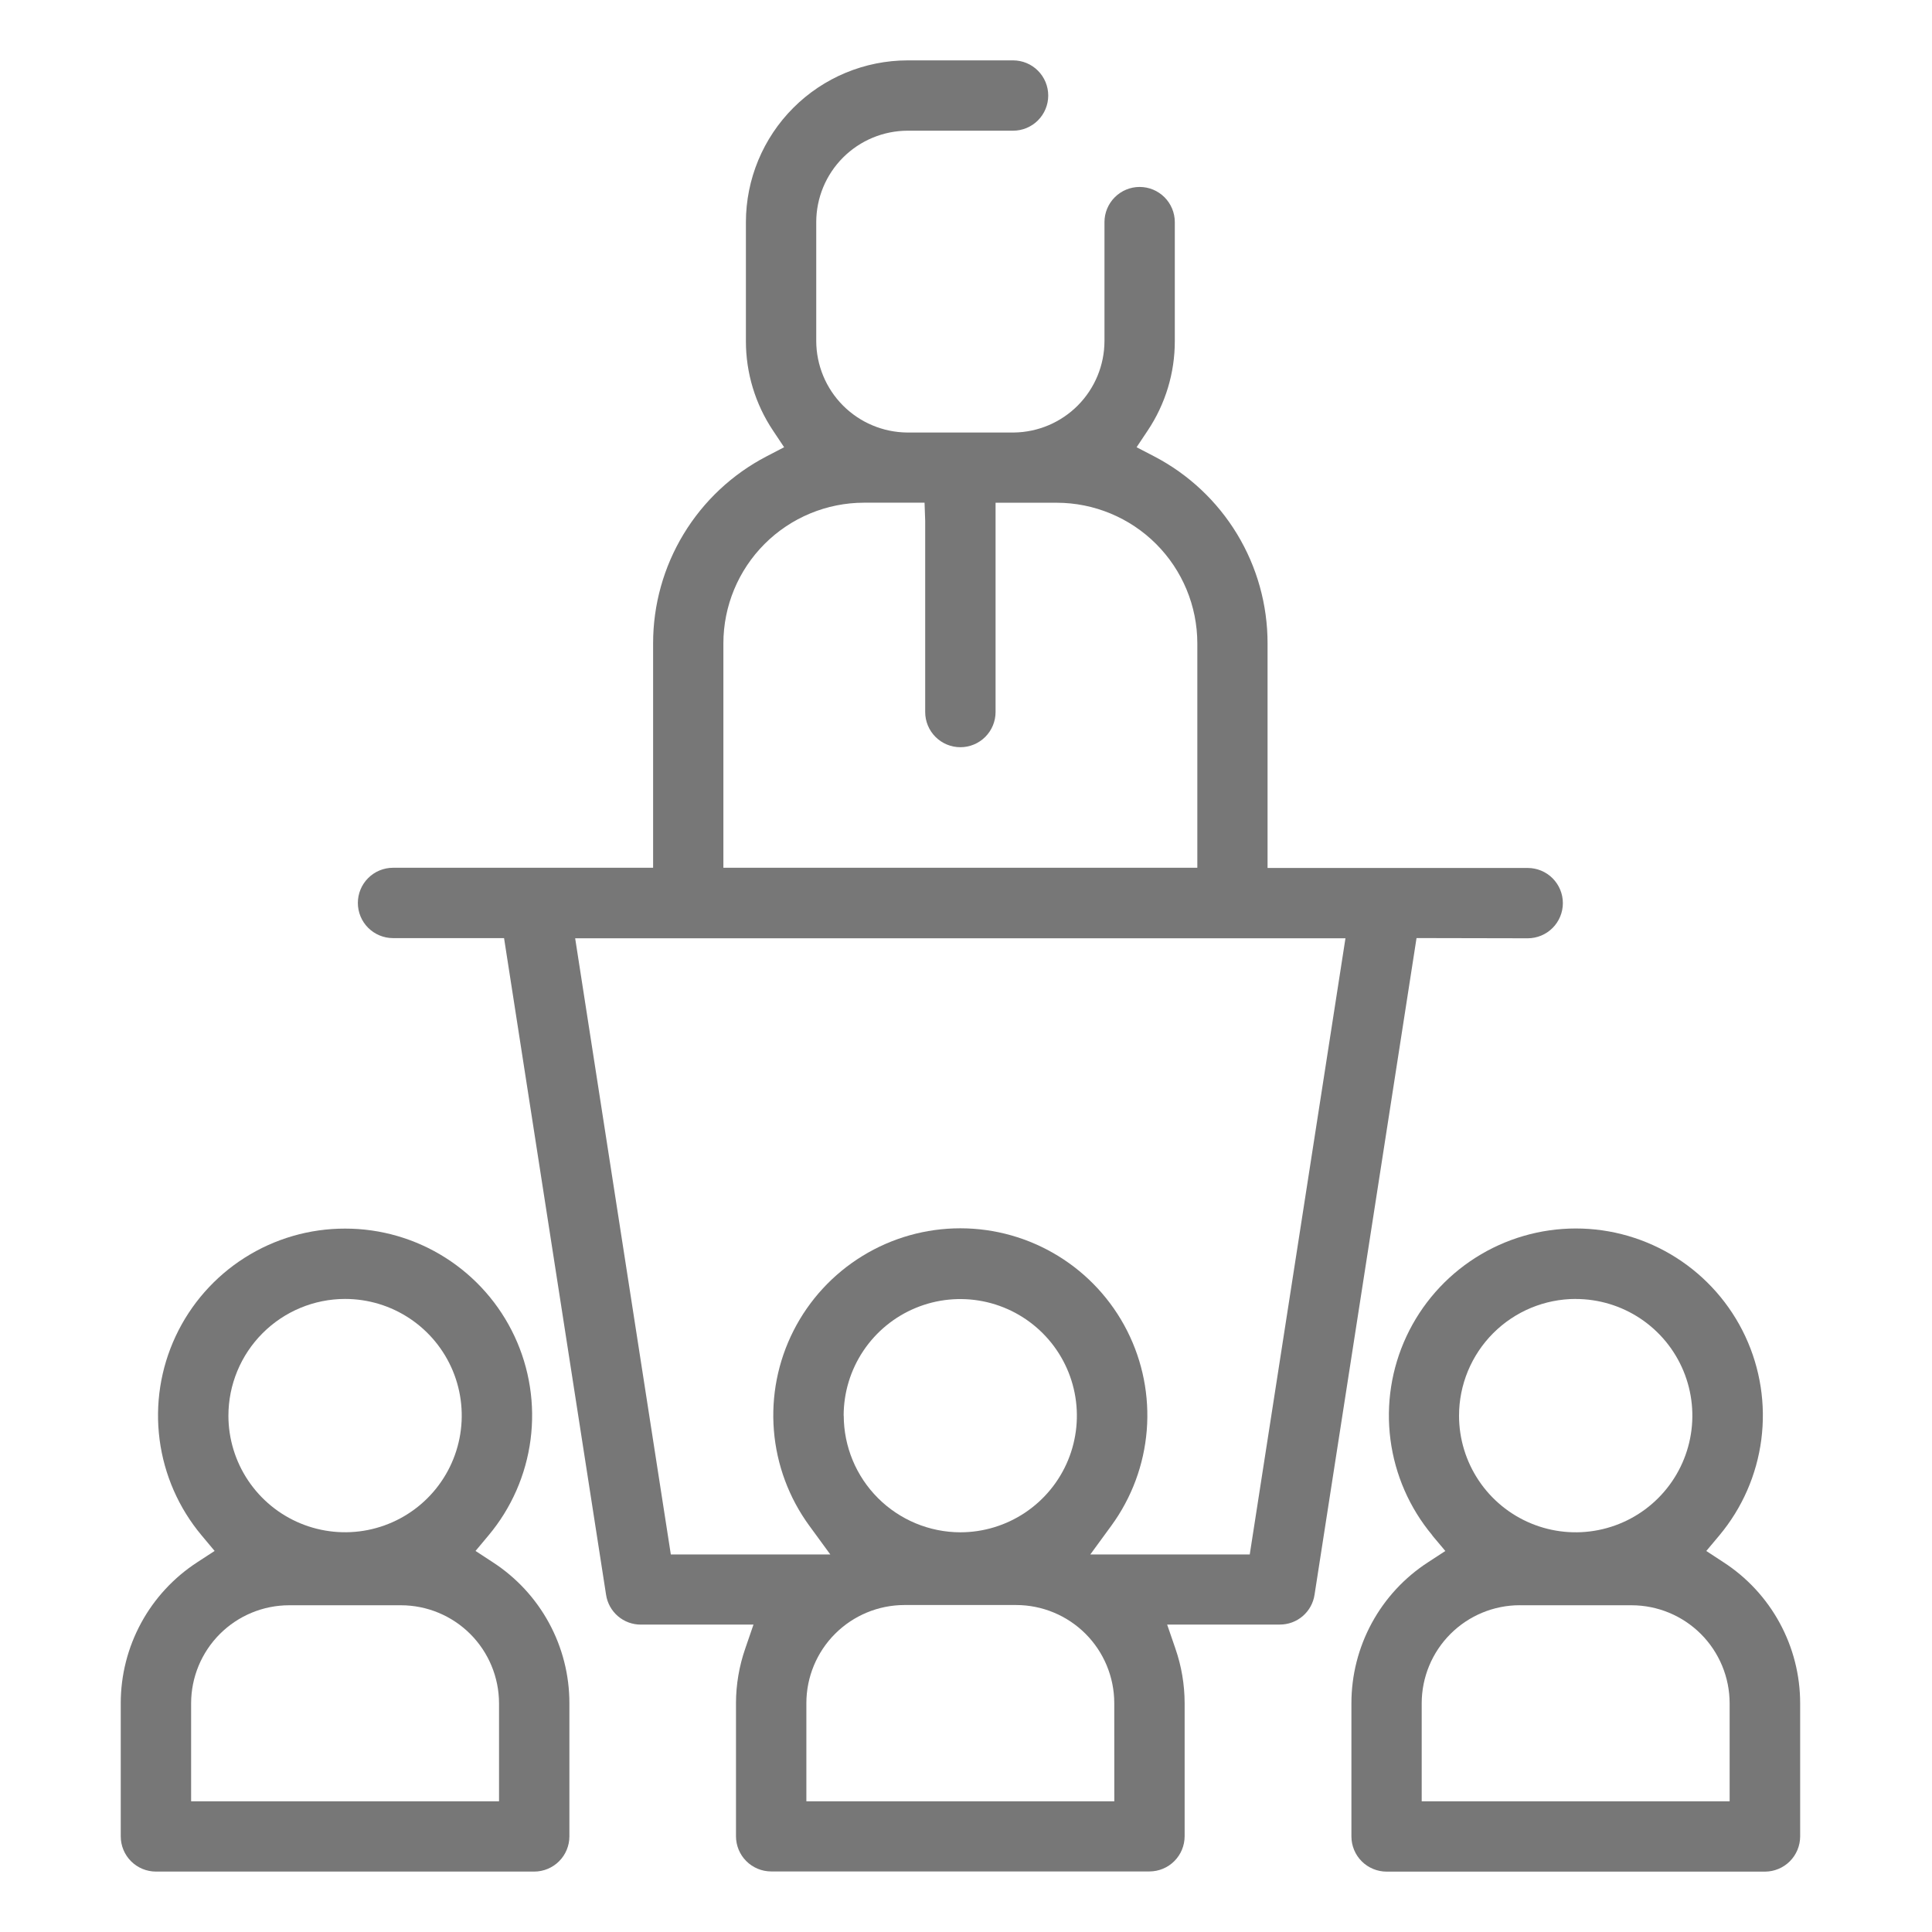 <svg width="128" height="128" viewBox="0 0 128 128" fill="none" xmlns="http://www.w3.org/2000/svg">
<path d="M22.862 81.398C20.506 81.395 18.198 82.065 16.209 83.329C14.221 84.592 12.634 86.397 11.636 88.531C10.637 90.665 10.269 93.04 10.573 95.376C10.877 97.713 11.842 99.913 13.354 101.72L14.219 102.754L13.084 103.494C11.524 104.504 10.24 105.888 9.352 107.521C8.464 109.155 7.999 110.984 8 112.843V121.667C8.001 122.284 8.246 122.876 8.682 123.312C9.118 123.749 9.71 123.995 10.327 123.997H35.397C36.014 123.995 36.606 123.749 37.042 123.312C37.478 122.876 37.723 122.284 37.724 121.667V112.843C37.725 110.984 37.26 109.154 36.371 107.521C35.482 105.888 34.198 104.503 32.636 103.494L31.505 102.754L32.37 101.72C33.882 99.914 34.847 97.713 35.151 95.377C35.456 93.041 35.087 90.666 34.089 88.532C33.091 86.399 31.505 84.594 29.516 83.33C27.528 82.066 25.221 81.396 22.865 81.398H22.862ZM22.862 86.058C24.391 86.058 25.885 86.511 27.156 87.36C28.427 88.209 29.417 89.416 30.003 90.828C30.588 92.24 30.741 93.794 30.443 95.293C30.145 96.793 29.409 98.17 28.328 99.251C27.248 100.332 25.871 101.068 24.372 101.367C22.873 101.665 21.319 101.513 19.906 100.928C18.494 100.344 17.287 99.353 16.437 98.083C15.587 96.812 15.133 95.318 15.133 93.79C15.135 91.741 15.95 89.776 17.398 88.327C18.846 86.878 20.81 86.061 22.859 86.058H22.862ZM33.062 112.846V119.34H12.662V112.846C12.664 111.125 13.349 109.474 14.566 108.256C15.784 107.039 17.435 106.354 19.157 106.353H26.571C28.291 106.356 29.94 107.041 31.157 108.257C32.373 109.474 33.058 111.123 33.062 112.843V112.846Z" fill="#777777"/>
<path d="M94.888 101.724L95.757 102.757L94.622 103.497C93.061 104.506 91.777 105.891 90.888 107.524C90 109.157 89.534 110.987 89.535 112.847V121.67C89.536 122.288 89.781 122.88 90.218 123.317C90.655 123.753 91.247 123.999 91.865 124H116.935C117.553 123.998 118.144 123.752 118.581 123.316C119.017 122.879 119.263 122.288 119.265 121.67V112.847C119.265 110.987 118.799 109.158 117.91 107.525C117.022 105.892 115.738 104.507 114.177 103.497L113.046 102.757L113.912 101.724C115.423 99.916 116.387 97.715 116.691 95.378C116.995 93.042 116.627 90.667 115.629 88.532C114.631 86.398 113.045 84.592 111.057 83.327C109.07 82.062 106.762 81.39 104.406 81.39C102.05 81.39 99.743 82.062 97.755 83.327C95.767 84.592 94.181 86.398 93.183 88.532C92.185 90.667 91.817 93.042 92.121 95.378C92.425 97.715 93.389 99.916 94.9 101.724H94.888ZM104.394 86.061C105.922 86.061 107.417 86.514 108.688 87.363C109.958 88.212 110.949 89.419 111.534 90.831C112.119 92.243 112.273 93.797 111.975 95.296C111.677 96.796 110.941 98.173 109.86 99.254C108.78 100.335 107.403 101.071 105.904 101.37C104.404 101.669 102.85 101.516 101.438 100.931C100.026 100.347 98.818 99.357 97.969 98.086C97.119 96.815 96.665 95.321 96.665 93.793C96.665 91.743 97.48 89.778 98.928 88.327C100.376 86.877 102.341 86.061 104.391 86.058L104.394 86.061ZM100.688 106.353H108.099C109.821 106.355 111.471 107.04 112.689 108.257C113.906 109.475 114.591 111.125 114.593 112.847V119.34H94.191V112.847C94.193 111.124 94.877 109.473 96.095 108.255C97.312 107.037 98.963 106.352 100.685 106.35L100.688 106.353Z" fill="#777777"/>
<path d="M101.214 62.164C101.832 62.164 102.424 61.919 102.861 61.482C103.298 61.045 103.544 60.452 103.544 59.834C103.544 59.216 103.298 58.624 102.861 58.187C102.424 57.75 101.832 57.505 101.214 57.505H83.979V42.621C83.981 40.069 83.282 37.566 81.96 35.383C80.637 33.201 78.742 31.422 76.48 30.242L75.302 29.63L76.042 28.52C77.213 26.767 77.837 24.706 77.834 22.598V14.716C77.834 14.098 77.588 13.506 77.152 13.069C76.715 12.632 76.122 12.386 75.504 12.386C74.886 12.386 74.294 12.632 73.857 13.069C73.42 13.506 73.174 14.098 73.174 14.716V22.598C73.17 24.194 72.537 25.724 71.414 26.857C70.29 27.991 68.766 28.636 67.17 28.655H60.095C58.497 28.639 56.97 27.994 55.844 26.861C54.718 25.727 54.084 24.196 54.078 22.598V14.716C54.08 13.111 54.719 11.572 55.855 10.436C56.99 9.301 58.529 8.662 60.135 8.659H67.118C67.736 8.659 68.328 8.414 68.765 7.977C69.202 7.54 69.448 6.948 69.448 6.33C69.448 5.712 69.202 5.119 68.765 4.682C68.328 4.245 67.736 4 67.118 4H60.135C57.294 4.003 54.57 5.133 52.561 7.142C50.552 9.151 49.422 11.875 49.418 14.716V22.598C49.416 24.706 50.039 26.767 51.21 28.52L51.95 29.63L50.773 30.242C48.51 31.422 46.614 33.2 45.291 35.383C43.968 37.565 43.269 40.069 43.27 42.621V57.492H26.038C25.421 57.492 24.828 57.738 24.391 58.175C23.954 58.612 23.709 59.204 23.709 59.822C23.709 60.44 23.954 61.032 24.391 61.469C24.828 61.906 25.421 62.152 26.038 62.152H33.395L40.154 105.659C40.237 106.21 40.515 106.712 40.938 107.075C41.36 107.438 41.9 107.636 42.457 107.634H49.92L49.373 109.227C48.971 110.387 48.764 111.606 48.761 112.834V121.658C48.762 122.275 49.007 122.867 49.443 123.303C49.879 123.74 50.471 123.986 51.088 123.988H76.159C76.776 123.986 77.367 123.74 77.803 123.303C78.239 122.867 78.484 122.275 78.485 121.658V112.831C78.482 111.603 78.276 110.384 77.874 109.224L77.326 107.631H84.79C85.347 107.633 85.886 107.435 86.309 107.072C86.731 106.709 87.009 106.207 87.092 105.656L93.849 62.149L101.214 62.164ZM47.926 42.621C47.929 40.151 48.911 37.783 50.658 36.036C52.404 34.29 54.772 33.308 57.242 33.305H61.254L61.296 34.507V47.174C61.296 47.792 61.542 48.385 61.979 48.822C62.416 49.259 63.009 49.505 63.628 49.505C64.246 49.505 64.839 49.259 65.276 48.822C65.713 48.385 65.959 47.792 65.959 47.174V33.308H70.01C72.48 33.311 74.848 34.293 76.595 36.039C78.341 37.786 79.324 40.154 79.326 42.624V57.492H47.926V42.621ZM73.826 119.341H53.424V112.831C53.426 111.11 54.111 109.459 55.328 108.242C56.546 107.025 58.196 106.34 59.918 106.337H67.329C69.05 106.34 70.701 107.025 71.918 108.242C73.135 109.459 73.82 111.11 73.823 112.831L73.826 119.341ZM55.894 93.79C55.895 92.262 56.348 90.769 57.197 89.499C58.046 88.229 59.253 87.239 60.664 86.655C62.076 86.07 63.629 85.917 65.127 86.215C66.625 86.513 68.002 87.249 69.082 88.329C70.163 89.409 70.899 90.785 71.197 92.283C71.496 93.781 71.343 95.334 70.76 96.746C70.176 98.158 69.186 99.365 67.917 100.214C66.647 101.064 65.154 101.518 63.626 101.519C61.577 101.515 59.614 100.699 58.165 99.249C56.717 97.8 55.903 95.836 55.9 93.787L55.894 93.79ZM82.799 102.987H72.236L73.63 101.079C74.979 99.231 75.791 97.046 75.975 94.765C76.159 92.485 75.707 90.198 74.671 88.158C73.635 86.118 72.054 84.405 70.104 83.209C68.154 82.012 65.911 81.378 63.623 81.378C61.335 81.378 59.092 82.012 57.142 83.209C55.192 84.405 53.611 86.118 52.575 88.158C51.539 90.198 51.088 92.485 51.272 94.765C51.455 97.046 52.267 99.231 53.616 101.079L55.01 102.987H44.444L38.106 62.164H89.14L82.799 102.987Z" fill="#777777"/>
</svg>

